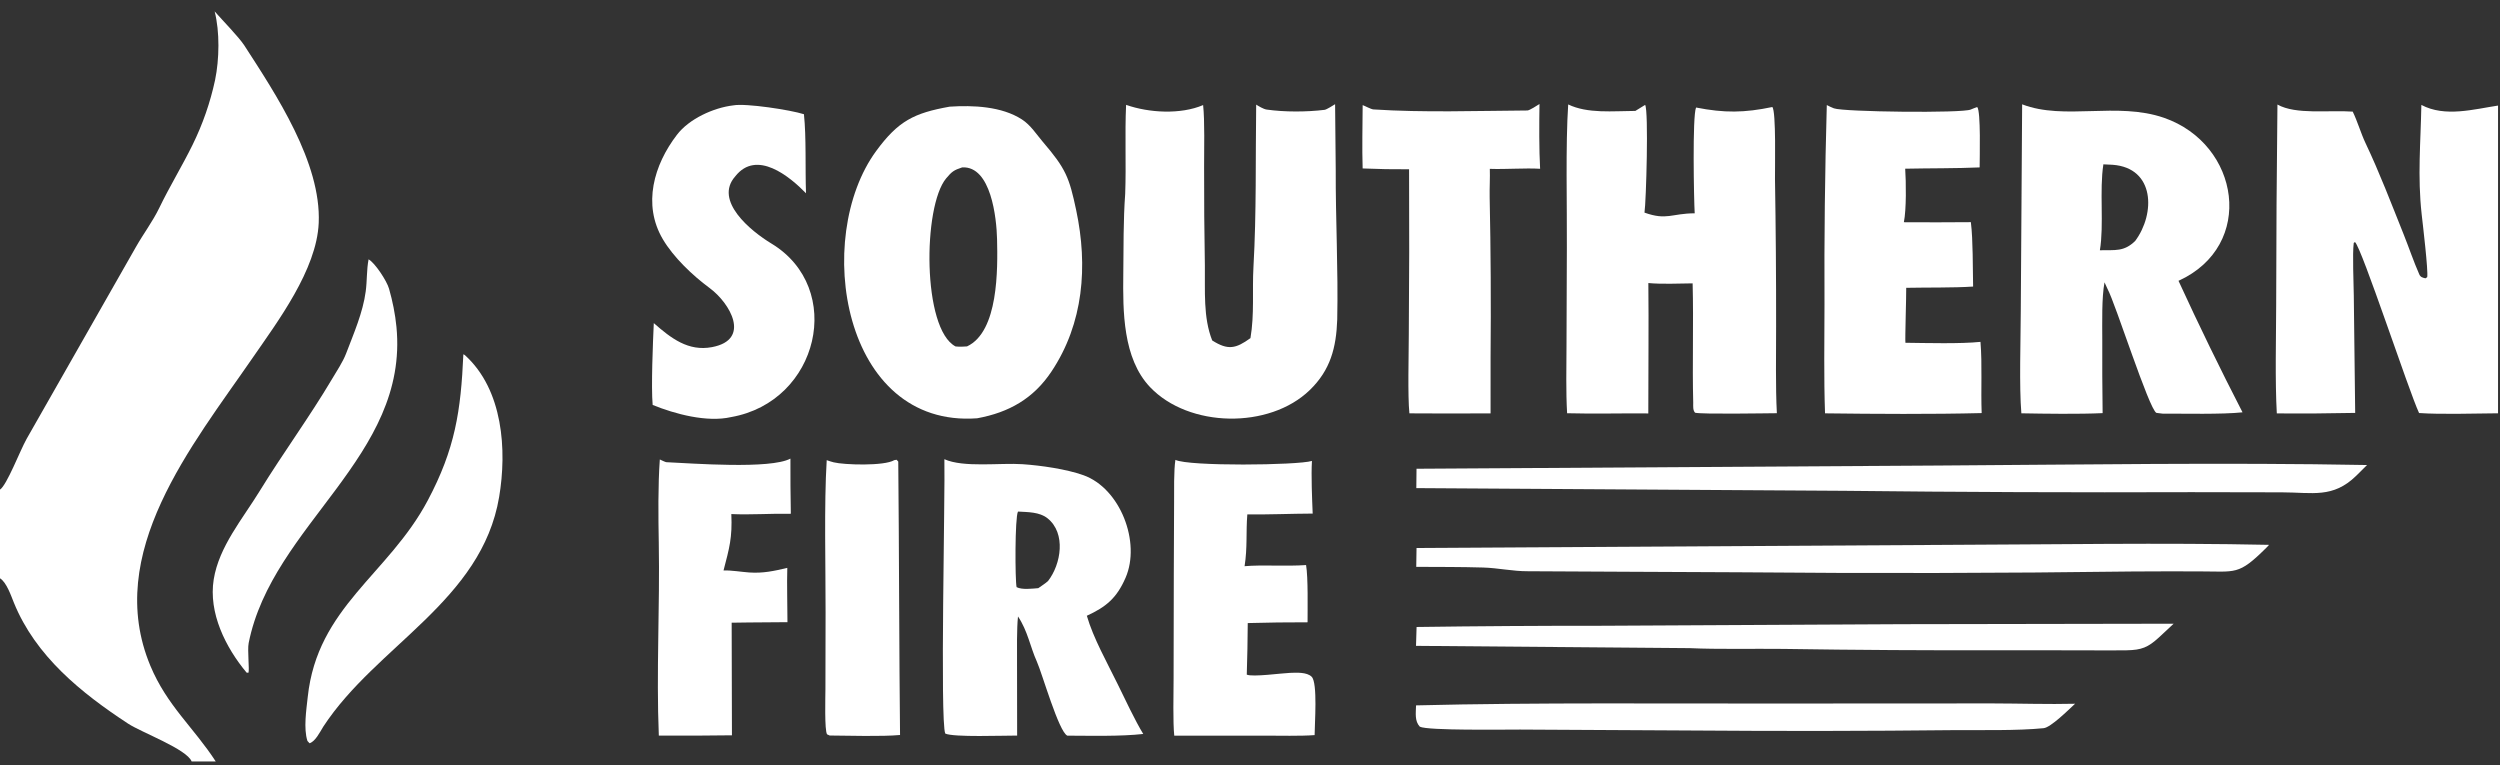 <svg width="464" height="142" viewBox="0 0 464 142" fill="none" xmlns="http://www.w3.org/2000/svg">
<rect x="0" y="0" width="464" height="142" fill="#333333" stroke="none"/>
<g clip-path="url(#clip0_96_490)">
<path d="M176.258 19.796C180.576 19.516 185.888 19.72 189.669 22.167C191.311 23.231 192.38 24.963 193.567 26.35C197.82 31.313 198.452 32.915 199.747 39.043C201.927 49.365 201.131 60 195.146 68.966C191.802 73.977 187.265 76.552 181.365 77.634C156.323 79.474 150.815 44.101 162.626 28.015C166.714 22.448 169.642 20.98 176.258 19.796ZM179.478 64.293C185.337 61.558 185.184 49.916 185.054 44.379C184.962 40.487 183.954 30.79 178.587 31.065C177.05 31.568 176.664 31.843 175.607 33.106C171.269 38.294 171.159 61.063 177.351 64.301C178.215 64.378 178.63 64.351 179.478 64.293Z" fill="white"/>
<path d="M375.309 19.362C383.16 22.397 392.91 18.849 401.619 21.859C415.745 26.74 418.703 45.571 404.33 52.12C408.107 60.345 412.069 68.483 416.214 76.528C412.362 76.933 405.433 76.76 401.358 76.77L400.226 76.63C398.857 75.945 392.619 56.299 391.165 53.641C391.038 53.407 390.738 52.692 390.599 52.401C390.06 55.204 390.183 59.977 390.183 62.952C390.163 67.527 390.184 72.103 390.247 76.677C385.883 76.882 379.542 76.793 375.165 76.709C374.748 71.785 375.038 63.041 375.056 57.706L375.309 19.362ZM389.739 46.446C392.632 46.388 394.208 46.74 396.287 44.726C400.054 39.675 399.98 31.159 392.096 30.583C391.529 30.542 390.958 30.519 390.388 30.501C389.63 35.35 390.526 41.709 389.739 46.446Z" fill="white"/>
<path d="M305.338 19.466C306.007 20.581 305.528 37.403 305.218 39.462C309.356 40.944 310.213 39.611 314.536 39.588C314.388 37.144 314.089 21.491 314.789 19.956C320.041 20.99 323.77 20.944 328.942 19.863C329.673 20.598 329.412 31.347 329.437 33.192C329.586 42.306 329.656 51.422 329.645 60.538C329.659 65.6 329.52 71.698 329.786 76.691C327.639 76.707 315.892 76.909 314.603 76.601C314.177 76.122 314.266 75.431 314.262 74.768C314.074 67.477 314.347 60.013 314.152 52.592C311.707 52.625 308.291 52.764 305.934 52.532C306.024 60.537 305.915 68.713 305.925 76.734C300.901 76.684 295.891 76.838 290.854 76.697C290.622 72.66 290.728 68.21 290.743 64.129L290.809 46.01C290.855 38.351 290.556 26.849 291.057 19.383C294.675 21.127 299.387 20.604 303.523 20.586L305.338 19.466Z" fill="white"/>
<path d="M209.002 19.462C213.258 20.953 219.105 21.289 223.299 19.502C223.617 22.413 223.48 27.893 223.481 30.961C223.47 37.063 223.517 43.164 223.623 49.264C223.687 53.92 223.286 58.911 224.985 63.187C227.908 65.044 229.361 64.724 232.084 62.755C232.846 58.282 232.389 53.973 232.643 49.516C233.212 39.476 233.01 29.473 233.147 19.418C233.597 19.699 234.496 20.25 235.099 20.337C238.393 20.808 242.535 20.794 245.84 20.386C246.21 20.341 247.477 19.539 247.794 19.337L247.911 31.426C247.875 40.724 248.389 50.029 248.19 59.316C248.007 64.5 246.946 68.671 243.089 72.402C235.578 79.67 220.667 79.424 213.459 71.857C208.372 66.516 208.404 57.71 208.483 50.839C208.539 46.034 208.48 40.837 208.835 35.999C209.037 30.511 208.755 24.976 209.002 19.462Z" fill="white"/>
<path d="M175.278 85.225C178.822 86.837 185.665 85.868 189.799 86.156C193.222 86.393 197.889 87.061 201.075 88.194C207.924 90.627 211.776 100.65 208.901 107.242C207.254 111.018 205.287 112.642 201.717 114.285C202.914 118.429 205.503 123.017 207.438 126.972C208.746 129.644 210.682 133.77 212.184 136.223C207.986 136.7 202.45 136.547 198.098 136.538C196.518 135.862 193.398 124.897 192.439 122.785C191.208 120.072 190.745 117.095 188.94 114.414C188.697 116.757 188.762 120.561 188.761 122.981L188.781 136.522C186.327 136.51 176.94 136.869 175.439 136.148C174.451 133.837 175.442 91.537 175.278 85.225ZM192.703 109.164C193.234 108.794 194.054 108.259 194.514 107.841C196.948 104.705 197.891 98.966 194.417 96.193C192.93 95.006 190.764 95.055 188.939 94.946C188.354 95.983 188.389 107.696 188.68 108.974C189.688 109.499 191.561 109.252 192.703 109.164Z" fill="white"/>
<path d="M339.054 19.498C339.481 19.719 339.923 19.935 340.374 20.107C342.148 20.782 364.274 21.036 365.776 20.328C366.162 20.147 366.568 20.015 366.967 19.866C367.668 20.55 367.422 29.37 367.421 31.072C363.052 31.264 358.041 31.216 353.604 31.311C353.77 33.769 353.838 38.89 353.356 41.246C357.5 41.273 361.644 41.269 365.789 41.232L365.8 41.316C366.208 44.593 366.129 49.703 366.21 53.185C362.49 53.432 357.629 53.336 353.794 53.419C353.819 54.937 353.557 62.942 353.647 63.617C357.593 63.662 363.817 63.838 367.576 63.451C367.925 67.696 367.63 72.32 367.798 76.668C358.538 76.9 348.011 76.833 338.726 76.716C338.491 70.203 338.617 63.1 338.625 56.539C338.564 44.191 338.707 31.842 339.054 19.498Z" fill="white"/>
<path d="M136.092 19.558C138.443 19.126 146.768 20.409 149.211 21.2C149.666 25.45 149.431 31.35 149.596 35.871C146.583 32.775 140.428 27.666 136.454 32.742C132.459 37.254 139.337 42.884 143.161 45.193C156.898 53.485 152.009 74.544 135.696 77.41C131.223 78.44 125.267 76.844 121.134 75.157C120.834 71.768 121.181 63.54 121.344 59.97C124.535 62.774 127.738 65.259 132.141 64.428C139.471 63.045 135.483 56.243 131.711 53.463C128.497 51.095 124.974 47.715 123.019 44.395C119.219 37.944 121.367 30.587 125.634 25.027C127.905 22.044 132.441 19.992 136.092 19.558Z" fill="white"/>
<path d="M218.157 85.351C220.596 86.58 240.826 86.365 243.496 85.551C243.335 88.236 243.523 92.62 243.634 95.32C239.632 95.336 235.455 95.527 231.504 95.469C231.23 98.806 231.546 101.58 230.995 105.086C234.303 104.793 238.673 105.142 242.408 104.875C242.804 107.219 242.68 112.932 242.684 115.498C238.983 115.492 235.281 115.54 231.582 115.642C231.563 118.833 231.503 122.023 231.401 125.212C232.48 125.693 237.968 124.931 239.427 124.884C240.587 124.847 242.553 124.712 243.448 125.607C244.585 126.748 243.994 134.402 243.994 136.434C241.425 136.638 237.373 136.533 234.683 136.535L217.943 136.541C217.675 134.034 217.816 128.703 217.818 125.951L217.858 106.248L217.912 93.316C217.918 91.266 217.848 87.248 218.157 85.351Z" fill="white"/>
<path d="M252.91 19.509C253.298 19.636 254.446 20.279 254.904 20.309C264.253 20.919 274.085 20.569 283.483 20.506C283.881 20.503 285.364 19.535 285.73 19.301C285.672 22.955 285.644 27.757 285.844 31.325C283.016 31.156 279.548 31.448 276.509 31.34C276.569 32.955 276.447 34.9 276.481 36.596C276.686 46.479 276.742 56.364 276.651 66.249L276.65 76.721C271.628 76.756 266.605 76.755 261.583 76.717C261.254 73.446 261.465 65.72 261.472 62.151C261.559 51.907 261.576 41.662 261.524 31.418C258.65 31.438 255.777 31.387 252.907 31.264C252.782 27.521 252.89 23.289 252.91 19.509Z" fill="white"/>
<path d="M122.461 85.276C122.631 85.362 123.519 85.775 123.651 85.781C128.474 85.998 142.983 87.122 146.704 85.116C146.69 88.528 146.715 91.942 146.779 95.355C143.145 95.289 139.276 95.578 135.735 95.41C135.932 99.791 135.374 101.713 134.287 105.881C135.74 105.822 137.538 106.145 139.058 106.252C141.62 106.431 143.672 105.976 146.122 105.398C146.029 108.512 146.153 112.294 146.153 115.475L138.943 115.53L135.797 115.573L135.848 136.472C131.325 136.534 126.801 136.553 122.278 136.53C121.795 124.801 122.485 112.554 122.269 100.772C122.179 95.855 122.118 90.102 122.461 85.276Z" fill="white"/>
<path d="M359.818 86.403C385.984 86.241 413.172 85.813 439.323 86.309C438.656 86.981 437.983 87.649 437.305 88.311C432.975 92.517 429.231 91.393 423.519 91.377L406.758 91.345C385.251 91.421 363.743 91.338 342.236 91.093L262.869 90.594L262.906 86.999L359.818 86.403Z" fill="white"/>
<path d="M86 65.754C86.084 65.798 86.168 65.842 86.252 65.886C93.407 72.313 94.093 83.611 92.641 92.238C89.392 111.543 69.85 119.808 60.004 134.863C59.37 135.893 58.529 137.607 57.453 137.948L57.063 137.529C56.309 135.216 56.865 131.714 57.116 129.356C58.897 112.654 72.073 106.649 79.384 92.896C84.462 83.342 85.538 76.295 86 65.754Z" fill="white"/>
<path d="M360.959 101.13C380.729 101.062 401.44 100.704 421.145 101.124C420.966 101.326 420.781 101.52 420.589 101.708C415.394 106.84 415.062 106.049 408 106.049C403.962 106.034 399.923 106.04 395.885 106.067C371.494 106.39 347.102 106.44 322.71 106.215C309.673 106.182 296.601 106.069 283.56 106.022C280.808 106.036 278 105.41 275.267 105.332C271.149 105.213 266.975 105.228 262.855 105.208L262.909 101.705L360.959 101.13Z" fill="white"/>
<path d="M68.406 48.138C69.542 48.719 71.817 52.15 72.212 53.608C72.865 55.883 73.353 58.309 73.582 60.67C75.913 84.743 50.522 97.357 46.152 119.354C45.892 120.66 46.337 124.39 46.105 124.867L45.768 124.838C41.876 120.168 38.664 113.766 39.666 107.537C40.647 101.44 45.052 96.272 48.203 91.126C52.52 84.101 57.4 77.47 61.609 70.374C62.45 68.955 63.648 67.159 64.232 65.623C65.646 61.906 67.356 58.027 67.88 54.065C68.144 52.069 68.031 50.129 68.406 48.138Z" fill="white"/>
<path d="M165.975 85.405L166.407 85.33C166.494 85.425 166.598 85.539 166.718 85.67C166.867 99.829 166.893 123.044 167.048 136.414C163.731 136.726 157.401 136.54 153.989 136.512L153.51 136.295C153.008 135.659 153.196 129.144 153.199 127.882L153.227 113.694C153.248 105.319 152.93 93.62 153.438 85.406C153.861 85.561 154.291 85.695 154.728 85.808C156.624 86.285 164.106 86.532 165.975 85.405Z" fill="white"/>
<path d="M353.225 115.848L403.431 115.761C402.531 116.614 401.623 117.46 400.71 118.297C398.663 120.161 397.511 120.641 394.703 120.696C392.204 120.744 389.704 120.71 387.206 120.7L371.654 120.685C358.093 120.728 344.53 120.645 330.97 120.438C325.543 120.373 318.853 120.538 313.598 120.294L262.812 119.871L262.918 116.369C274.424 116.209 285.931 116.134 297.438 116.142L353.225 115.848Z" fill="white"/>
<path d="M332.208 130.574L369.753 130.554C374.762 130.561 380.199 130.739 385.134 130.616C383.901 131.751 380.631 135.019 379.294 135.151C374.337 135.64 367.712 135.478 362.724 135.513C346.614 135.688 330.502 135.711 314.391 135.584L282.131 135.407C279.449 135.398 264.96 135.629 263.517 134.871C262.535 133.806 262.787 132.385 262.817 130.919C285.485 130.356 309.477 130.62 332.208 130.574Z" fill="white"/>
<path d="M39.838 2.116C41.277 3.756 44.245 6.778 45.33 8.409C51.228 17.523 59.639 30.185 59.154 41.384C58.777 50.083 51.515 59.705 46.904 66.395C35.666 82.703 19.189 102.662 27.907 123.567C30.995 130.971 35.985 135.062 40.043 141.331H35.57C34.681 139.038 26.289 135.956 23.772 134.307C15.075 128.605 6.602 121.777 2.579 111.862C2.018 110.479 1.209 108.084 6.10352e-05 107.33V90.873C1.283 90.029 3.718 83.621 4.944 81.448L25.211 45.865C26.605 43.402 28.348 41.105 29.582 38.546C31.473 34.623 33.831 30.775 35.737 26.889C37.623 23.059 39.029 19.01 39.922 14.834C40.708 11.022 40.812 5.886 39.838 2.116Z" fill="white"/>
<path d="M463.634 19.594V76.708C459.378 76.737 453.077 76.947 448.978 76.658C447.053 72.53 438.35 46.016 437.083 44.923L436.856 45.09C436.588 47.086 436.842 52.623 436.864 54.857L437.122 76.635C432.274 76.738 427.425 76.769 422.576 76.727C422.236 70.627 422.443 62.832 422.458 56.629C422.472 44.22 422.552 31.811 422.694 19.403C426.144 21.336 432.246 20.397 436.665 20.716C437.551 22.534 438.188 24.759 439.044 26.567C441.68 32.119 443.827 37.788 446.115 43.49C447.072 45.873 447.985 48.592 449.026 50.939C449.25 51.446 449.681 51.556 450.172 51.655L450.492 51.434C450.705 50.295 449.667 41.611 449.464 39.794C448.677 32.713 449.278 26.507 449.406 19.472C453.782 21.812 459.208 20.258 463.634 19.594Z" fill="white"/>
</g>
<defs>
<clipPath id="clip0_96_490">
<rect width="463.634" height="141.331" fill="white"/>
</clipPath>
</defs>
</svg>
